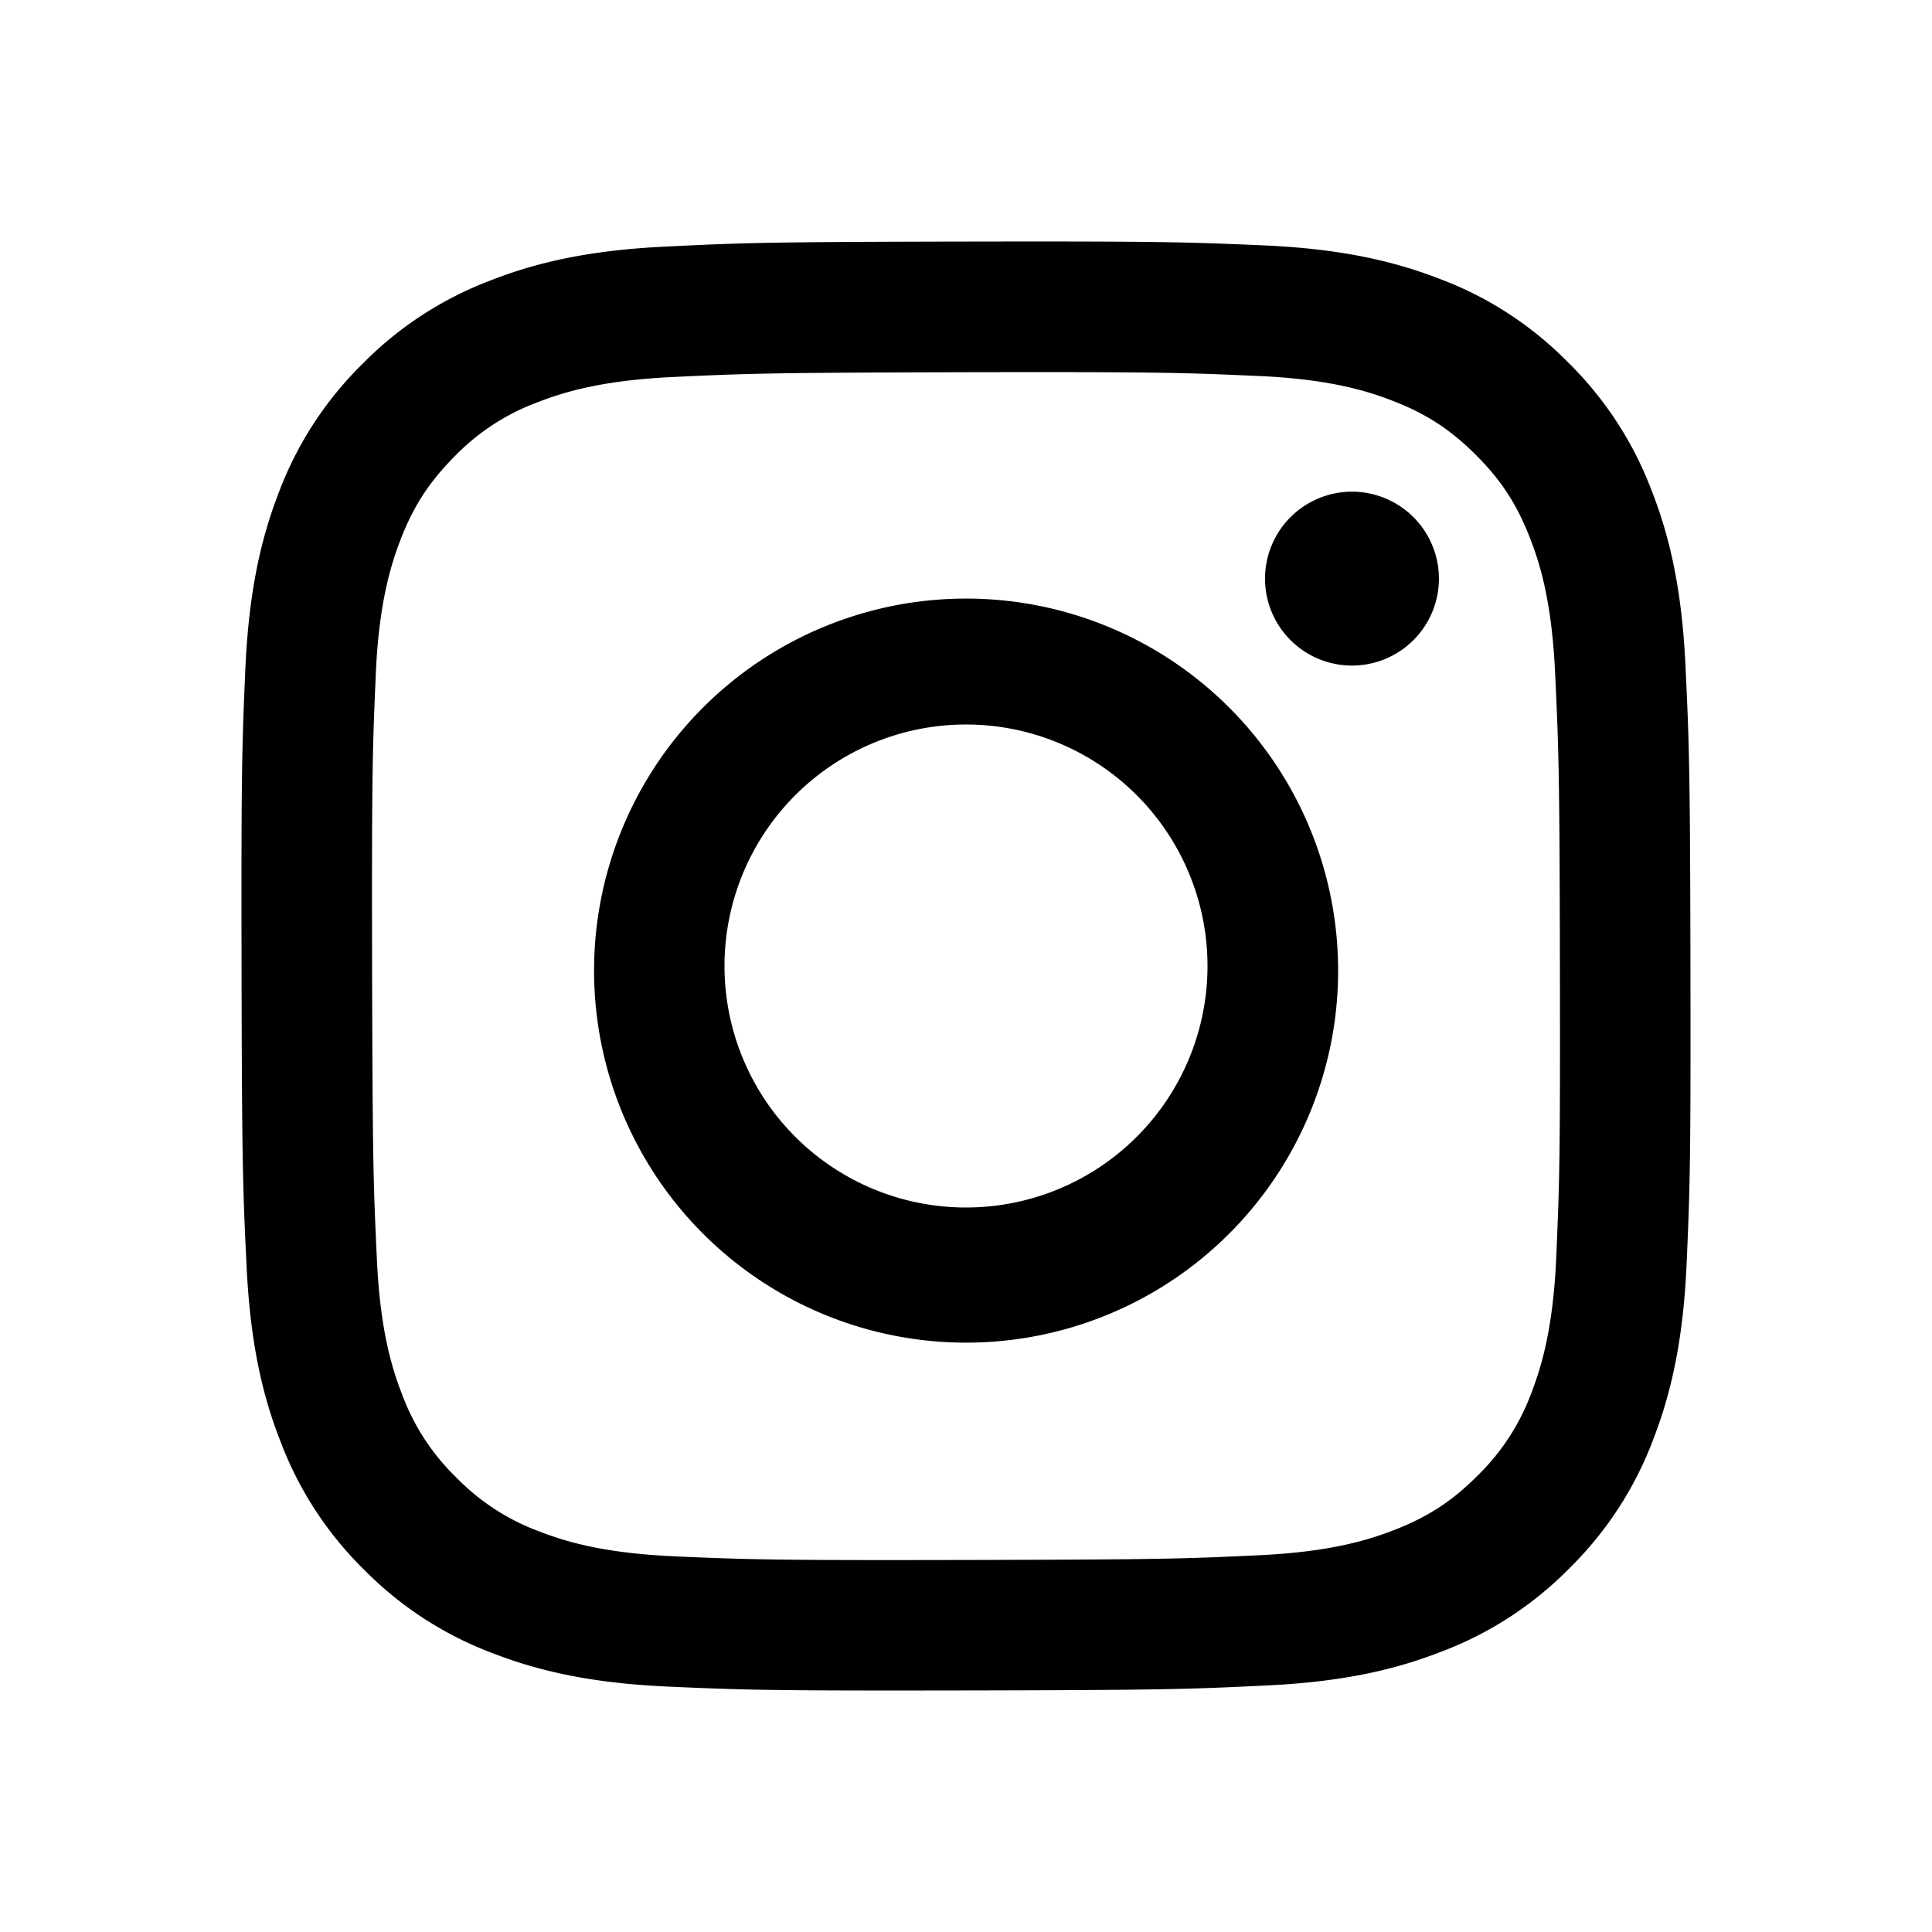 <svg width="32" height="32" xmlns="http://www.w3.org/2000/svg" fill="currentColor" viewBox="0 0 32 32"><path d="M11.03 4.084c-1.277.06-2.149.264-2.91.563a5.9 5.9 0 0 0-2.124 1.388 5.9 5.9 0 0 0-1.38 2.127c-.295.764-.495 1.637-.552 2.914-.056 1.278-.069 1.688-.063 4.947s.021 3.667.083 4.948c.061 1.276.264 2.148.564 2.91a5.9 5.9 0 0 0 1.387 2.123 5.9 5.9 0 0 0 2.13 1.38c.762.295 1.635.496 2.913.552s1.688.069 4.946.063 3.668-.02 4.947-.082c1.28-.06 2.148-.265 2.91-.563a5.9 5.9 0 0 0 2.123-1.388 5.9 5.9 0 0 0 1.38-2.128c.295-.764.496-1.637.552-2.913.056-1.28.069-1.69.063-4.948s-.021-3.667-.082-4.946c-.06-1.28-.264-2.15-.563-2.912a5.9 5.9 0 0 0-1.388-2.123 5.86 5.86 0 0 0-2.128-1.38c-.764-.295-1.636-.496-2.914-.552-1.277-.055-1.688-.069-4.947-.063s-3.667.02-4.947.083m.14 21.693c-1.17-.05-1.805-.245-2.228-.408a3.7 3.7 0 0 1-1.382-.895 3.7 3.7 0 0 1-.9-1.378c-.165-.423-.363-1.058-.417-2.228-.06-1.264-.072-1.644-.08-4.848-.006-3.204.006-3.583.061-4.848.05-1.169.246-1.805.408-2.228.216-.561.477-.96.895-1.382a3.7 3.7 0 0 1 1.379-.9c.423-.165 1.057-.361 2.227-.417 1.265-.06 1.644-.072 4.848-.08 3.203-.006 3.583.006 4.85.062 1.168.05 1.805.244 2.227.408.561.216.96.475 1.382.895s.681.817.9 1.378c.166.422.362 1.056.417 2.227.06 1.265.074 1.645.08 4.848s-.006 3.583-.061 4.848c-.051 1.17-.245 1.805-.408 2.23a3.7 3.7 0 0 1-.895 1.38c-.42.422-.819.682-1.379.9-.422.165-1.058.362-2.226.418-1.266.06-1.645.072-4.85.079s-3.582-.006-4.847-.06m9.782-16.192a1.44 1.44 0 1 0 2.88-.004 1.44 1.44 0 0 0-2.88.004M9.84 16.012a6.162 6.162 0 1 0 12.323-.026 6.162 6.162 0 0 0-12.323.026M12 16.008a4 4 0 1 1 8-.016 4 4 0 0 1-8 .016"/></svg>
